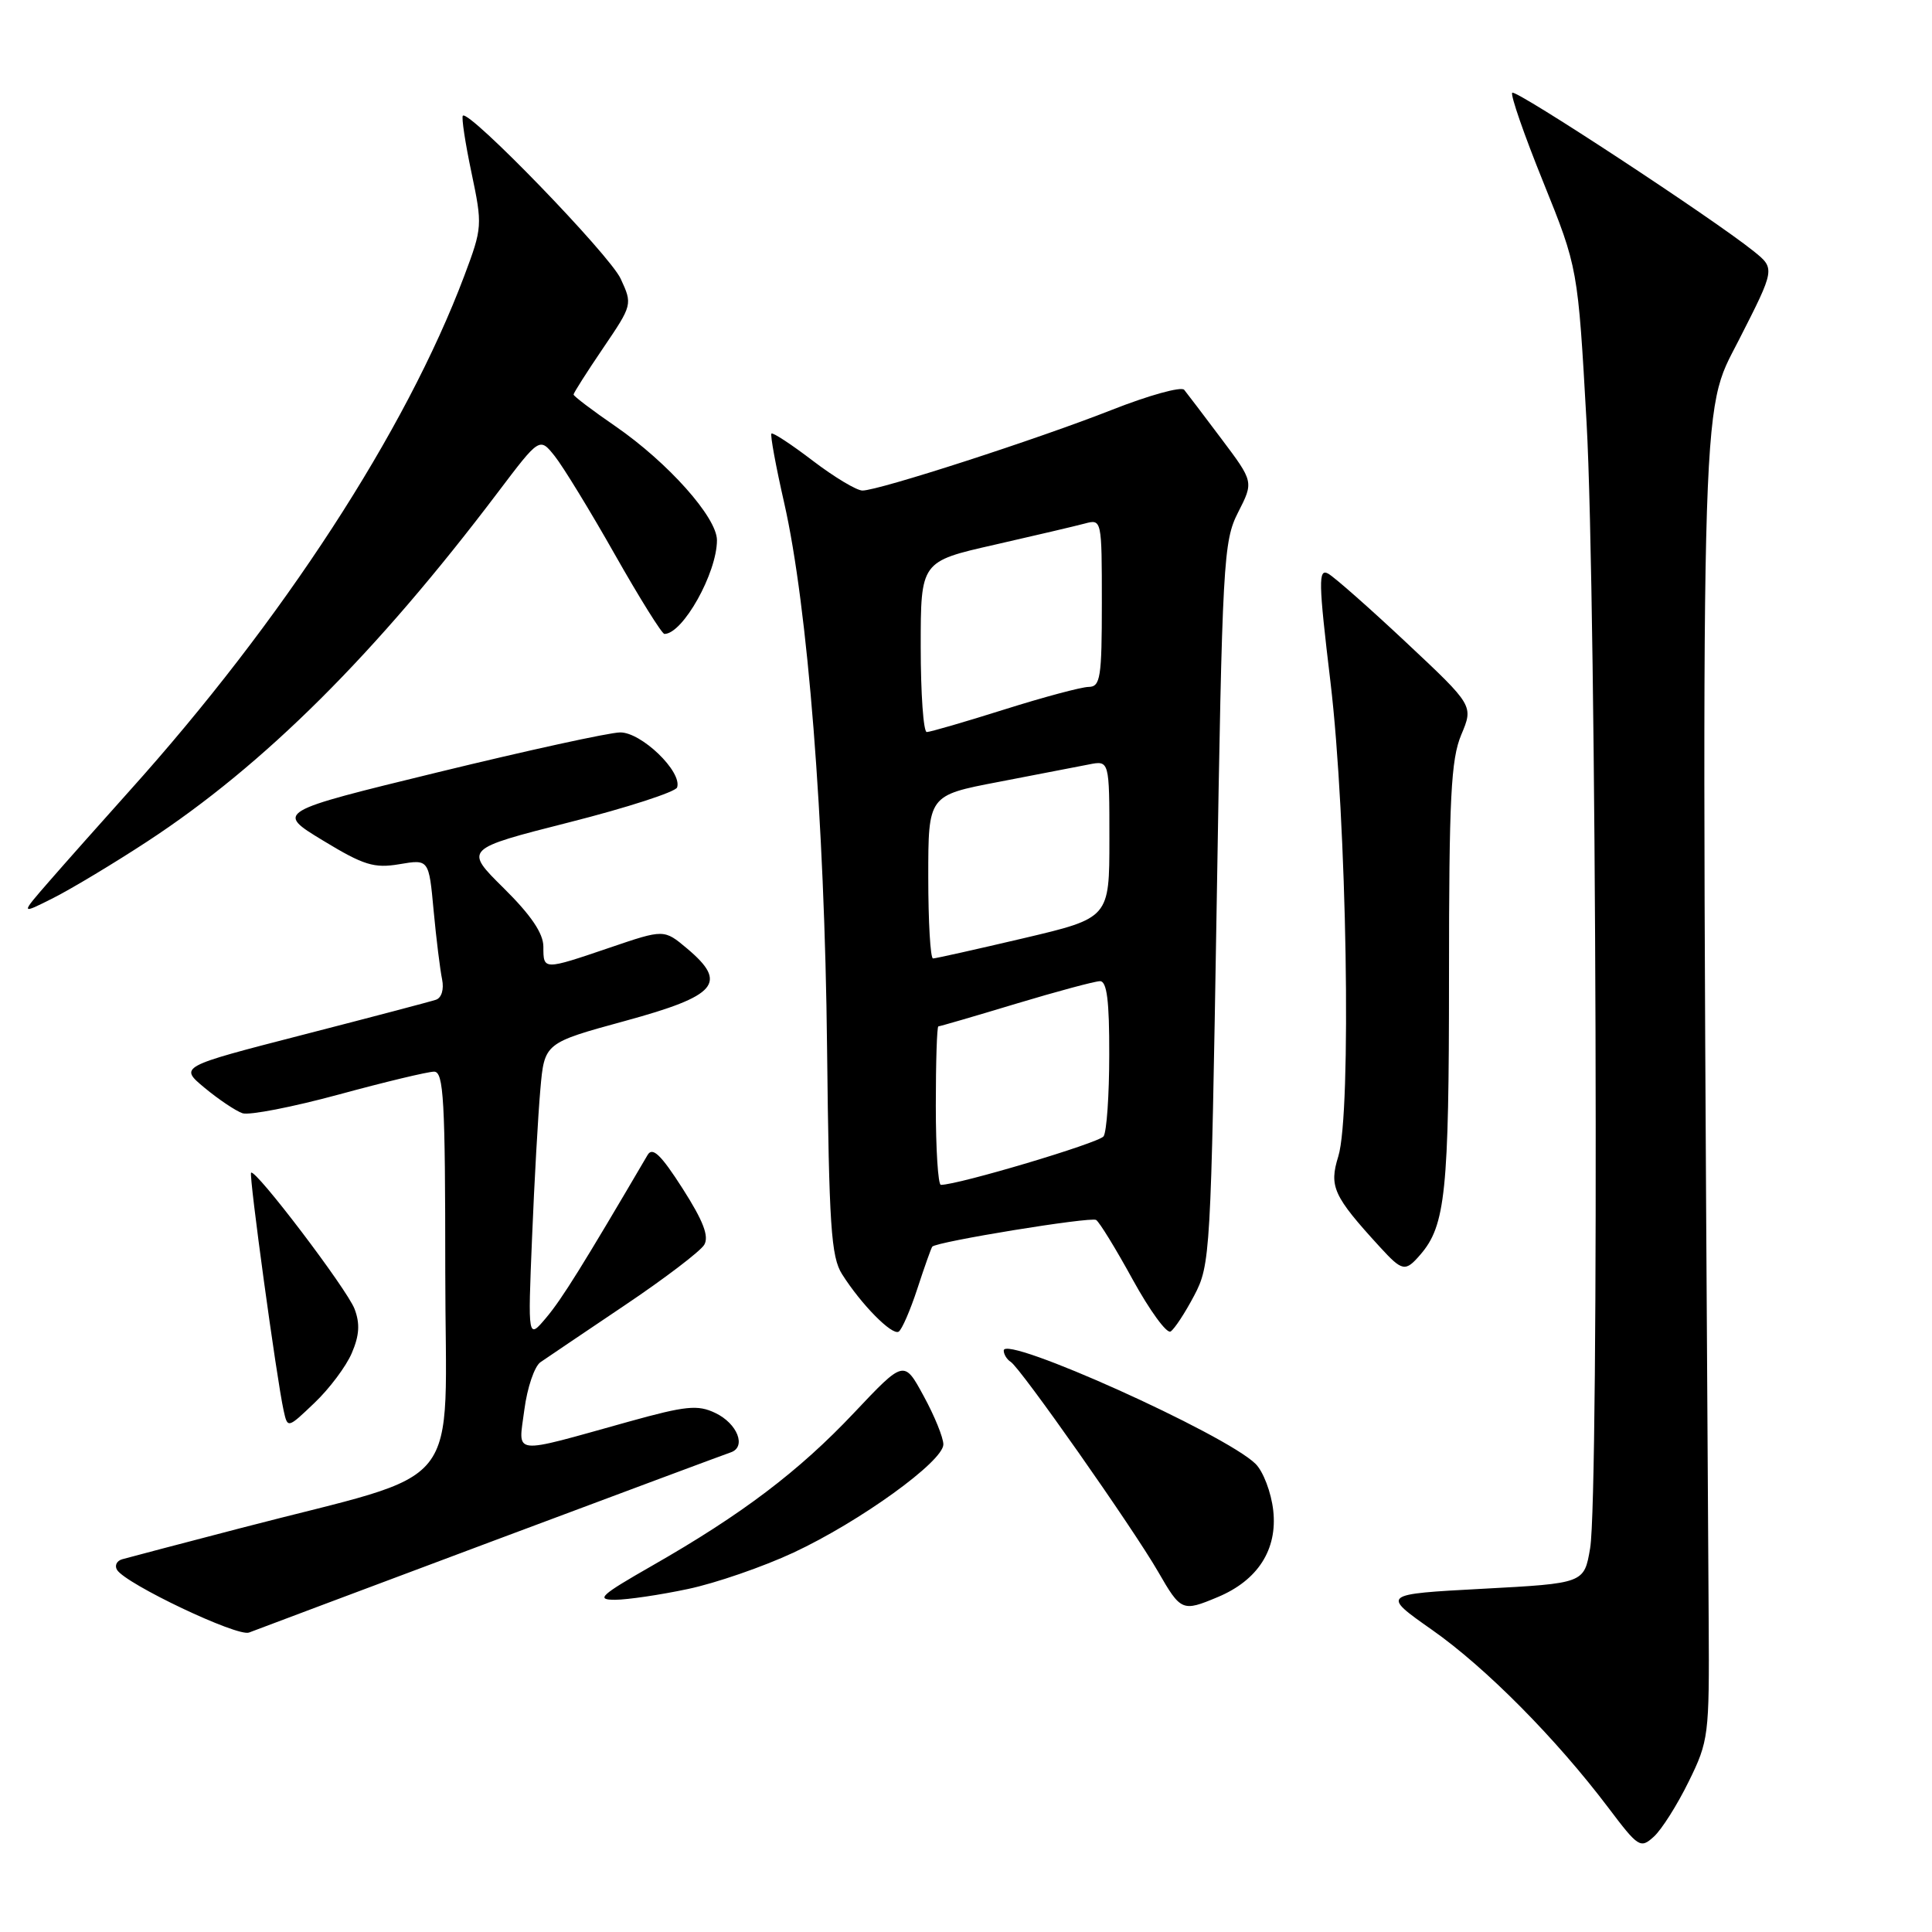 <?xml version="1.0" encoding="UTF-8" standalone="no"?>
<!DOCTYPE svg PUBLIC "-//W3C//DTD SVG 1.1//EN" "http://www.w3.org/Graphics/SVG/1.1/DTD/svg11.dtd" >
<svg xmlns="http://www.w3.org/2000/svg" xmlns:xlink="http://www.w3.org/1999/xlink" version="1.1" viewBox="0 0 256 256">
 <g >
 <path fill="currentColor"
d=" M 223.75 236.09 C 226.41 230.69 226.50 229.97 226.41 215.00 C 225.38 48.37 225.22 55.24 230.41 45.05 C 235.23 35.59 235.23 35.59 232.36 33.28 C 227.02 28.98 200.86 11.81 200.38 12.29 C 200.11 12.55 201.96 17.88 204.49 24.13 C 209.08 35.50 209.08 35.50 210.23 56.00 C 211.54 79.25 211.92 198.05 210.70 205.15 C 209.91 209.80 209.91 209.80 196.47 210.52 C 183.03 211.24 183.03 211.24 189.76 215.97 C 196.88 220.97 206.19 230.37 213.12 239.54 C 217.09 244.80 217.37 244.98 219.14 243.37 C 220.17 242.44 222.24 239.17 223.75 236.09 Z  M 65.00 204.31 C 81.78 198.03 96.10 192.69 96.82 192.45 C 98.94 191.74 97.72 188.63 94.79 187.23 C 92.46 186.11 90.89 186.27 83.30 188.38 C 67.48 192.78 68.69 192.92 69.48 186.79 C 69.86 183.88 70.82 181.05 71.61 180.50 C 72.41 179.95 77.41 176.57 82.72 173.00 C 88.04 169.43 92.80 165.80 93.31 164.95 C 93.98 163.83 93.19 161.78 90.45 157.49 C 87.57 152.99 86.46 151.93 85.81 153.04 C 77.20 167.72 74.46 172.12 72.40 174.57 C 69.94 177.50 69.94 177.50 70.50 164.00 C 70.80 156.57 71.30 147.73 71.60 144.35 C 72.14 138.20 72.14 138.20 82.82 135.28 C 95.05 131.94 96.48 130.26 91.05 125.69 C 87.99 123.12 87.99 123.12 80.82 125.56 C 71.97 128.57 72.00 128.57 72.00 125.44 C 72.00 123.68 70.36 121.26 66.75 117.69 C 61.50 112.50 61.50 112.50 75.43 108.96 C 83.09 107.02 89.52 104.93 89.72 104.34 C 90.42 102.25 84.96 97.00 82.16 97.05 C 80.70 97.07 69.83 99.45 58.02 102.33 C 36.53 107.57 36.53 107.57 42.79 111.37 C 48.19 114.65 49.57 115.08 52.93 114.51 C 56.83 113.85 56.83 113.85 57.46 120.68 C 57.81 124.43 58.32 128.52 58.58 129.77 C 58.85 131.09 58.51 132.22 57.77 132.47 C 57.07 132.71 49.13 134.80 40.12 137.12 C 23.74 141.34 23.74 141.34 27.12 144.15 C 28.98 145.69 31.23 147.20 32.13 147.51 C 33.02 147.81 38.77 146.69 44.89 145.03 C 51.02 143.36 56.70 142.00 57.52 142.00 C 58.79 142.00 59.00 145.74 59.00 168.45 C 59.00 198.56 62.18 194.57 31.86 202.49 C 23.96 204.55 16.91 206.40 16.19 206.61 C 15.46 206.82 15.16 207.45 15.51 208.02 C 16.67 209.89 31.47 216.92 33.00 216.32 C 33.83 216.00 48.23 210.59 65.00 204.31 Z  M 161.36 211.62 C 166.67 209.40 169.29 205.32 168.71 200.14 C 168.44 197.74 167.38 194.96 166.36 193.96 C 162.31 189.99 133.00 176.81 133.00 178.95 C 133.00 179.46 133.42 180.14 133.93 180.46 C 135.22 181.26 150.09 202.43 153.45 208.25 C 156.48 213.51 156.66 213.59 161.36 211.62 Z  M 91.16 210.55 C 94.83 209.78 101.13 207.60 105.16 205.72 C 113.96 201.61 125.00 193.64 125.00 191.39 C 125.00 190.50 123.83 187.61 122.39 184.98 C 119.79 180.19 119.79 180.19 113.17 187.20 C 105.85 194.96 98.32 200.66 86.40 207.47 C 79.55 211.39 78.90 211.98 81.50 211.98 C 83.15 211.97 87.50 211.33 91.16 210.55 Z  M 46.61 179.30 C 47.62 176.96 47.72 175.38 46.98 173.44 C 45.97 170.80 33.84 154.83 33.27 155.39 C 32.96 155.70 36.66 182.74 37.58 186.89 C 38.11 189.29 38.11 189.29 41.67 185.89 C 43.63 184.03 45.86 181.06 46.61 179.30 Z  M 121.56 170.74 C 122.50 167.86 123.39 165.36 123.53 165.19 C 124.08 164.53 144.51 161.20 145.24 161.65 C 145.67 161.91 147.86 165.48 150.10 169.57 C 152.35 173.66 154.60 176.75 155.11 176.43 C 155.61 176.12 157.02 173.98 158.23 171.68 C 160.38 167.61 160.45 166.26 161.22 119.71 C 161.96 74.27 162.10 71.72 164.06 67.88 C 166.12 63.84 166.12 63.84 161.86 58.17 C 159.52 55.05 157.29 52.12 156.91 51.65 C 156.52 51.19 152.22 52.38 147.35 54.30 C 137.49 58.19 116.43 65.00 114.28 65.00 C 113.51 65.00 110.56 63.23 107.71 61.06 C 104.87 58.89 102.40 57.27 102.22 57.45 C 102.04 57.63 102.80 61.77 103.91 66.64 C 107.03 80.38 109.27 108.71 109.59 138.84 C 109.85 162.42 110.12 166.55 111.58 168.84 C 114.10 172.83 118.20 176.99 119.08 176.45 C 119.50 176.19 120.62 173.62 121.56 170.74 Z  M 188.20 166.25 C 191.54 162.40 192.00 157.89 192.00 129.47 C 192.00 105.69 192.26 100.63 193.62 97.37 C 195.25 93.50 195.25 93.50 186.37 85.17 C 181.49 80.59 176.82 76.47 175.99 76.01 C 174.67 75.29 174.70 77.05 176.29 90.34 C 178.47 108.57 179.11 147.51 177.33 153.23 C 176.09 157.23 176.66 158.48 182.86 165.25 C 185.82 168.48 186.21 168.56 188.20 166.25 Z  M 19.50 111.51 C 35.01 101.36 49.78 86.65 66.00 65.20 C 71.50 57.93 71.50 57.93 73.50 60.43 C 74.60 61.81 78.19 67.67 81.47 73.47 C 84.75 79.26 87.71 84.00 88.04 84.00 C 90.48 84.00 95.00 75.92 95.00 71.58 C 95.00 68.56 88.51 61.29 81.56 56.49 C 78.50 54.39 76.00 52.49 76.00 52.28 C 76.00 52.07 77.76 49.30 79.92 46.12 C 83.80 40.40 83.82 40.34 82.24 36.93 C 80.77 33.75 62.15 14.52 61.33 15.33 C 61.13 15.54 61.64 18.92 62.47 22.86 C 63.94 29.86 63.92 30.16 61.52 36.55 C 53.78 57.11 37.42 82.27 17.11 104.85 C 13.48 108.90 8.74 114.23 6.58 116.71 C 2.66 121.21 2.66 121.21 7.08 118.98 C 9.51 117.75 15.10 114.39 19.50 111.51 Z  M 124.00 146.50 C 124.00 140.72 124.15 136.00 124.34 136.00 C 124.52 136.00 129.14 134.66 134.59 133.01 C 140.04 131.37 145.06 130.02 145.75 130.01 C 146.67 130.00 147.00 132.60 146.98 139.75 C 146.98 145.11 146.64 149.98 146.23 150.57 C 145.63 151.44 126.99 157.00 124.67 157.00 C 124.30 157.00 124.00 152.28 124.00 146.50 Z  M 123.00 116.19 C 123.00 105.39 123.00 105.39 132.25 103.62 C 137.34 102.64 142.74 101.60 144.25 101.30 C 147.00 100.75 147.00 100.75 147.00 111.20 C 147.00 121.64 147.00 121.64 135.63 124.32 C 129.37 125.79 123.97 127.00 123.63 127.00 C 123.28 127.00 123.00 122.14 123.00 116.19 Z  M 122.00 85.70 C 122.00 74.40 122.00 74.40 131.75 72.19 C 137.11 70.97 142.51 69.70 143.75 69.37 C 145.98 68.77 146.00 68.84 146.00 79.88 C 146.00 89.80 145.81 91.00 144.25 91.02 C 143.29 91.03 138.25 92.38 133.05 94.02 C 127.85 95.66 123.24 97.00 122.80 97.00 C 122.36 97.00 122.00 91.92 122.00 85.70 Z "/>
</g>
</svg>